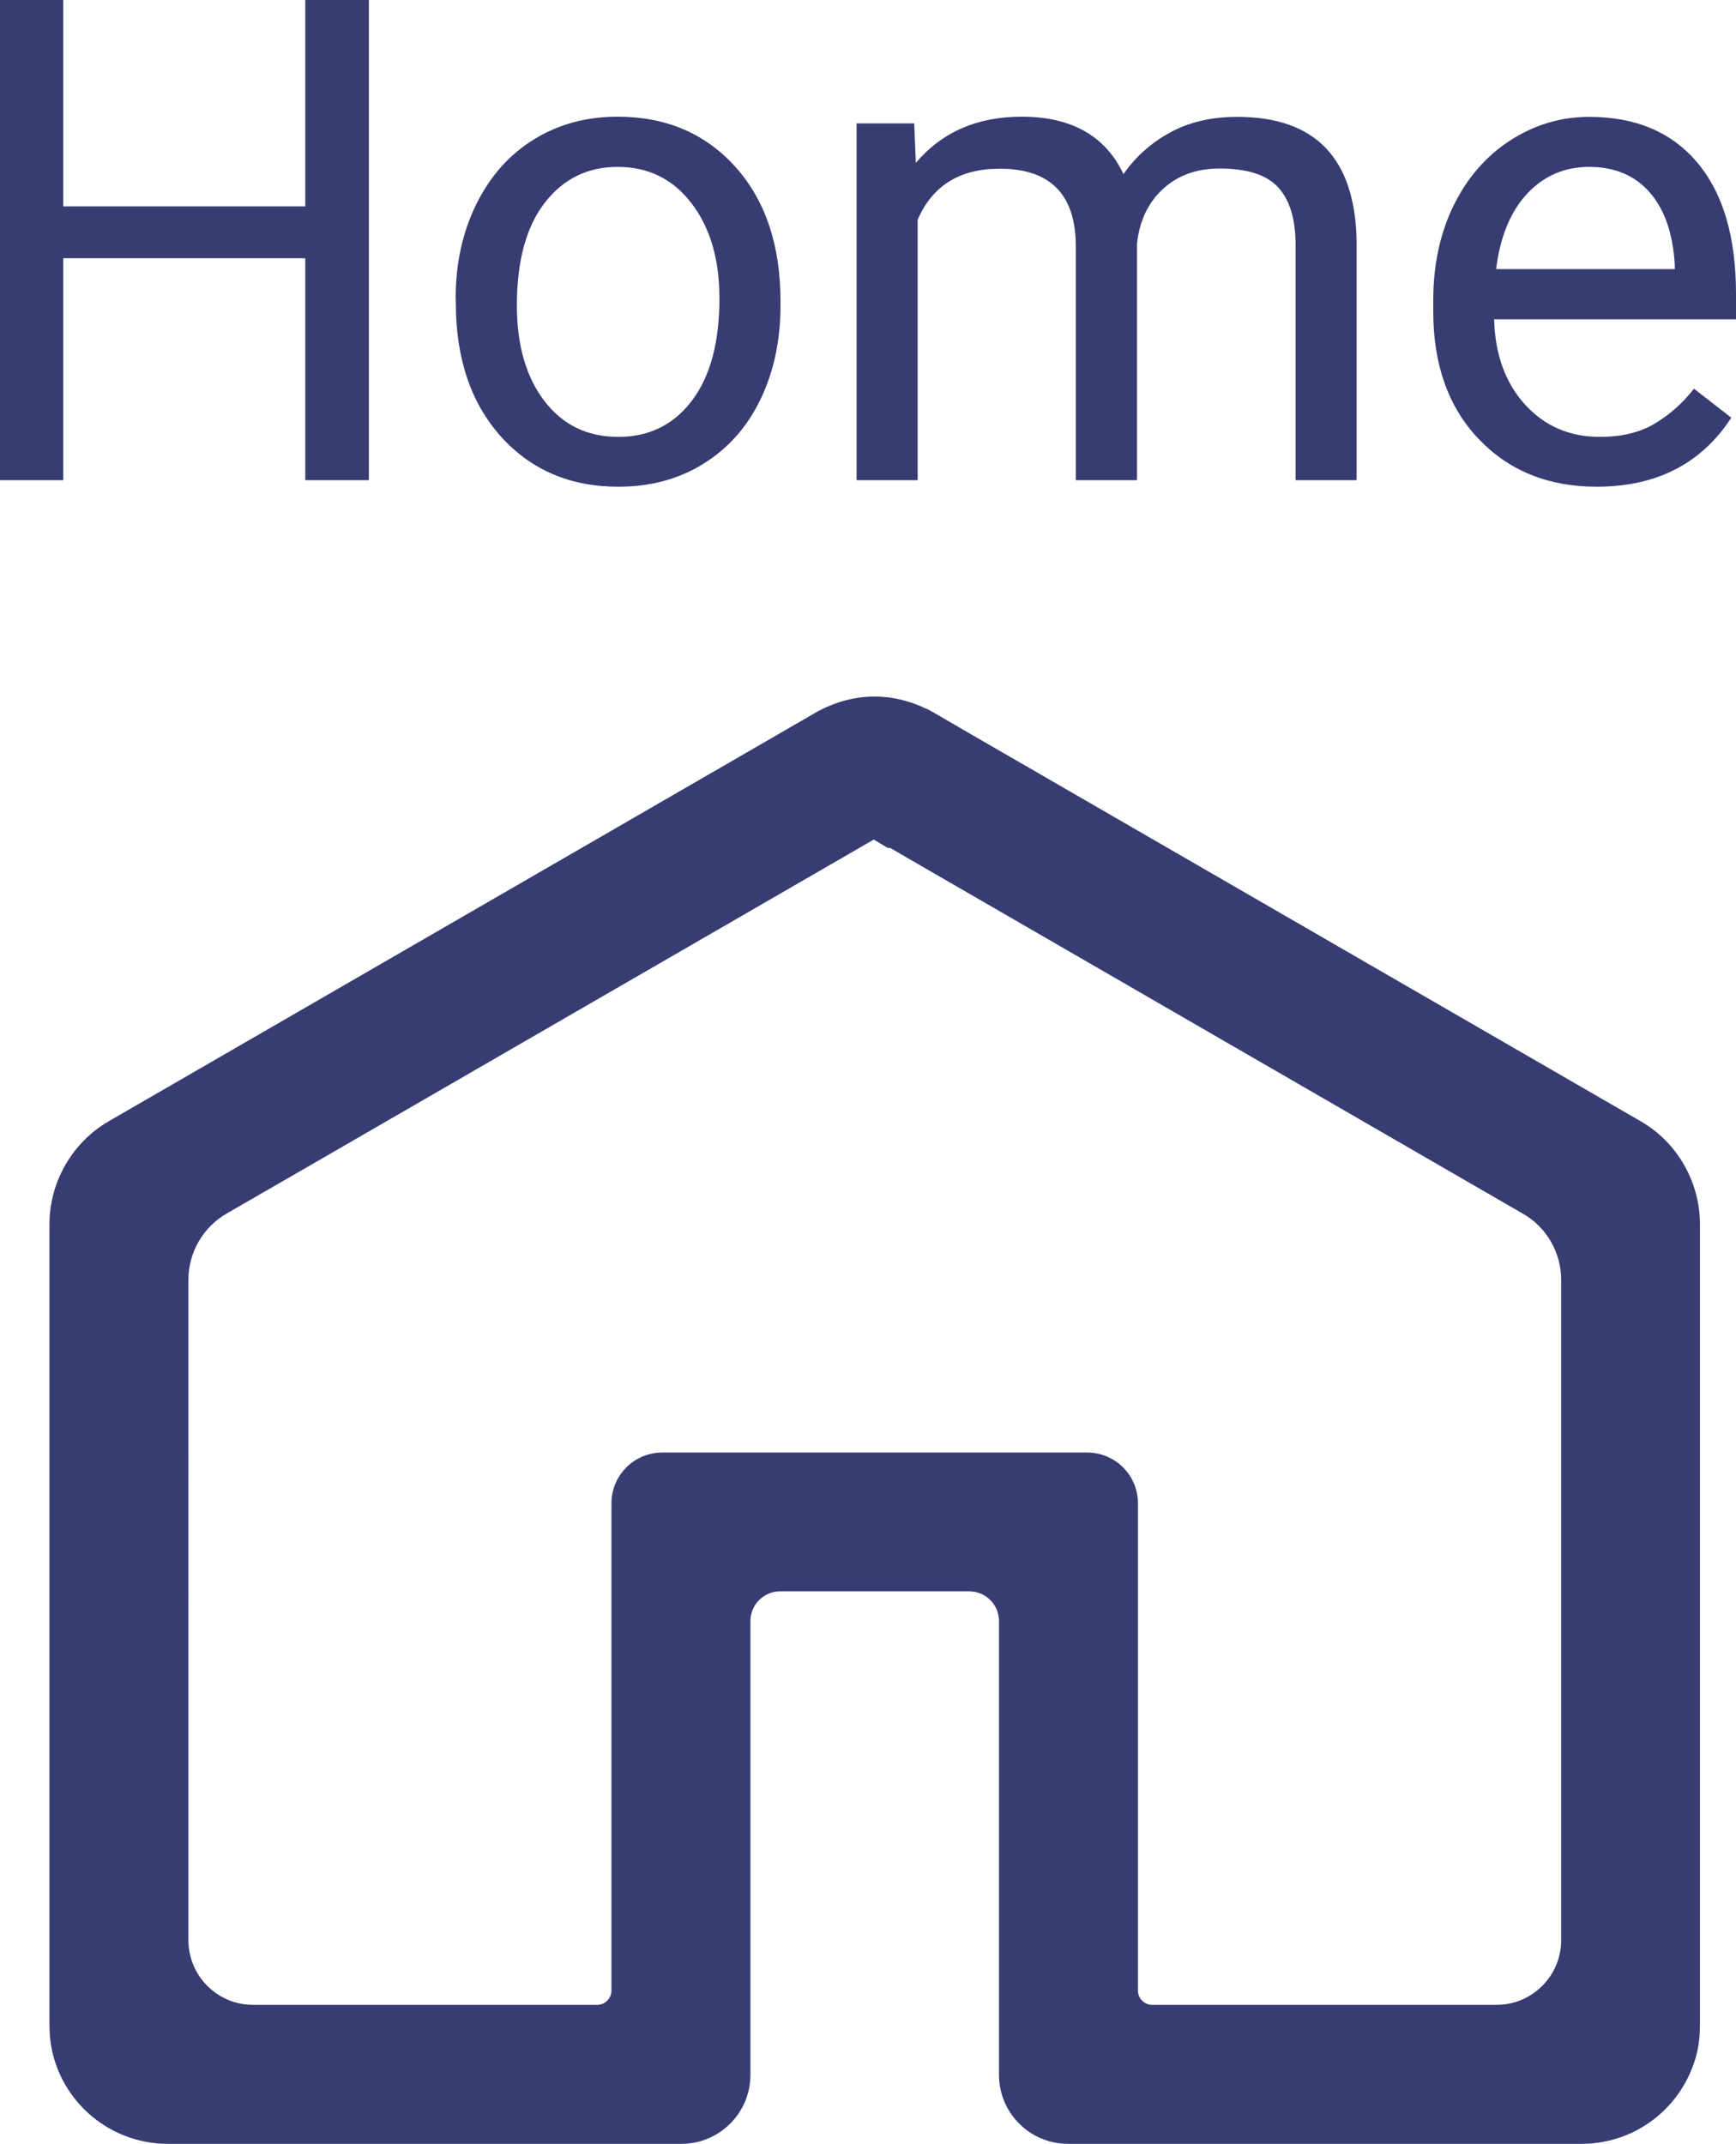 <!-- Generator: Adobe Illustrator 24.0.1, SVG Export Plug-In  -->
<svg version="1.1" xmlns="http://www.w3.org/2000/svg" xmlns:xlink="http://www.w3.org/1999/xlink" x="0px" y="0px" width="95.82px"
	 height="118.31px" viewBox="0 0 95.82 118.31" style="enable-background:new 0 0 95.82 118.31;" xml:space="preserve">
<style type="text/css">
	.st0{fill:#373D72;}
</style>
<defs>
</defs>
<path class="st0" d="M48.23,46.33l0.76,0.46h0.14l0.98,0.57l33.95,19.62c1.31,0.75,2.11,2.15,2.11,3.65v36.44
	c0,1.97-1.6,3.57-3.57,3.57h-19c-0.44,0-0.79-0.36-0.79-0.79V82.96c0-1.55-1.26-2.8-2.8-2.8H36.55c-1.55,0-2.8,1.26-2.8,2.8v26.89
	c0,0.44-0.36,0.79-0.79,0.79H13.97c-1.97,0-3.57-1.6-3.57-3.57V70.63c0-1.51,0.8-2.9,2.11-3.66l4.44-2.56l29.5-17.05L48.23,46.33
	 M48.28,38.44c-1.09,0-2.14,0.29-3.07,0.78c-0.06,0.03-0.12,0.06-0.18,0.1l-2.42,1.4l-29.5,17.05l-7.13,4.12
	c-1.99,1.16-3.25,3.34-3.25,5.67v44.2c0,0.23,0.01,0.45,0.03,0.68c0.33,3.3,3.12,5.87,6.51,5.87h28.34c2.1,0,3.81-1.7,3.81-3.81
	V89.46c0-0.9,0.73-1.64,1.64-1.64H53.5c0.9,0,1.64,0.73,1.64,1.64v25.04c0,2.1,1.7,3.81,3.81,3.81h28.34c2.81,0,5.2-1.76,6.13-4.24
	c0.2-0.51,0.33-1.06,0.38-1.63c0.02-0.22,0.03-0.45,0.03-0.68v-44.2c0-2.33-1.25-4.51-3.25-5.67L53.94,40.72l-2.41-1.4
	c-0.12-0.07-0.25-0.14-0.38-0.2c-0.01,0-0.01-0.01-0.03-0.01C50.25,38.69,49.28,38.44,48.28,38.44L48.28,38.44z"/>
<g>
	<path class="st0" d="M20.36,26.5h-3.51V14.25H3.49V26.5H0V0h3.49v11.39h13.36V0h3.51V26.5z"/>
	<path class="st0" d="M25.15,16.47c0-1.93,0.38-3.66,1.14-5.2s1.81-2.73,3.17-3.57c1.35-0.84,2.9-1.26,4.63-1.26
		c2.68,0,4.85,0.93,6.51,2.78c1.66,1.86,2.48,4.33,2.48,7.41v0.24c0,1.92-0.37,3.64-1.1,5.16s-1.78,2.71-3.15,3.56
		c-1.36,0.85-2.93,1.27-4.7,1.27c-2.67,0-4.83-0.93-6.49-2.78c-1.66-1.86-2.48-4.31-2.48-7.37L25.15,16.47L25.15,16.47z
		 M28.53,16.87c0,2.18,0.51,3.94,1.52,5.26s2.37,1.98,4.07,1.98c1.71,0,3.07-0.67,4.08-2.01s1.51-3.22,1.51-5.63
		c0-2.16-0.51-3.91-1.54-5.25c-1.02-1.34-2.39-2.01-4.08-2.01c-1.66,0-3,0.66-4.02,1.98C29.04,12.51,28.53,14.41,28.53,16.87z"/>
	<path class="st0" d="M50.46,6.81l0.09,2.18c1.44-1.7,3.39-2.55,5.84-2.55c2.75,0,4.63,1.06,5.62,3.17
		c0.66-0.95,1.51-1.71,2.56-2.29s2.29-0.87,3.72-0.87c4.32,0,6.51,2.29,6.59,6.86V26.5h-3.37v-13c0-1.41-0.32-2.46-0.96-3.16
		S68.83,9.3,67.31,9.3c-1.25,0-2.29,0.37-3.11,1.12s-1.3,1.75-1.44,3.01V26.5h-3.38V13.6c0-2.86-1.4-4.29-4.2-4.29
		c-2.21,0-3.72,0.94-4.53,2.82V26.5h-3.37V6.81H50.46z"/>
	<path class="st0" d="M88.13,26.86c-2.67,0-4.84-0.88-6.51-2.63s-2.51-4.1-2.51-7.03v-0.62c0-1.95,0.37-3.7,1.12-5.23
		s1.79-2.74,3.13-3.6c1.34-0.87,2.79-1.3,4.36-1.3c2.56,0,4.55,0.84,5.97,2.53s2.13,4.1,2.13,7.24v1.4H82.47
		c0.05,1.94,0.62,3.51,1.7,4.7c1.09,1.2,2.47,1.79,4.14,1.79c1.19,0,2.2-0.24,3.02-0.73s1.55-1.13,2.17-1.93l2.06,1.6
		C93.91,25.59,91.43,26.86,88.13,26.86z M87.71,9.21c-1.36,0-2.5,0.5-3.42,1.48c-0.92,0.99-1.49,2.38-1.71,4.16h9.86V14.6
		c-0.1-1.71-0.56-3.04-1.38-3.98C90.24,9.68,89.12,9.21,87.71,9.21z"/>
</g>
</svg>
